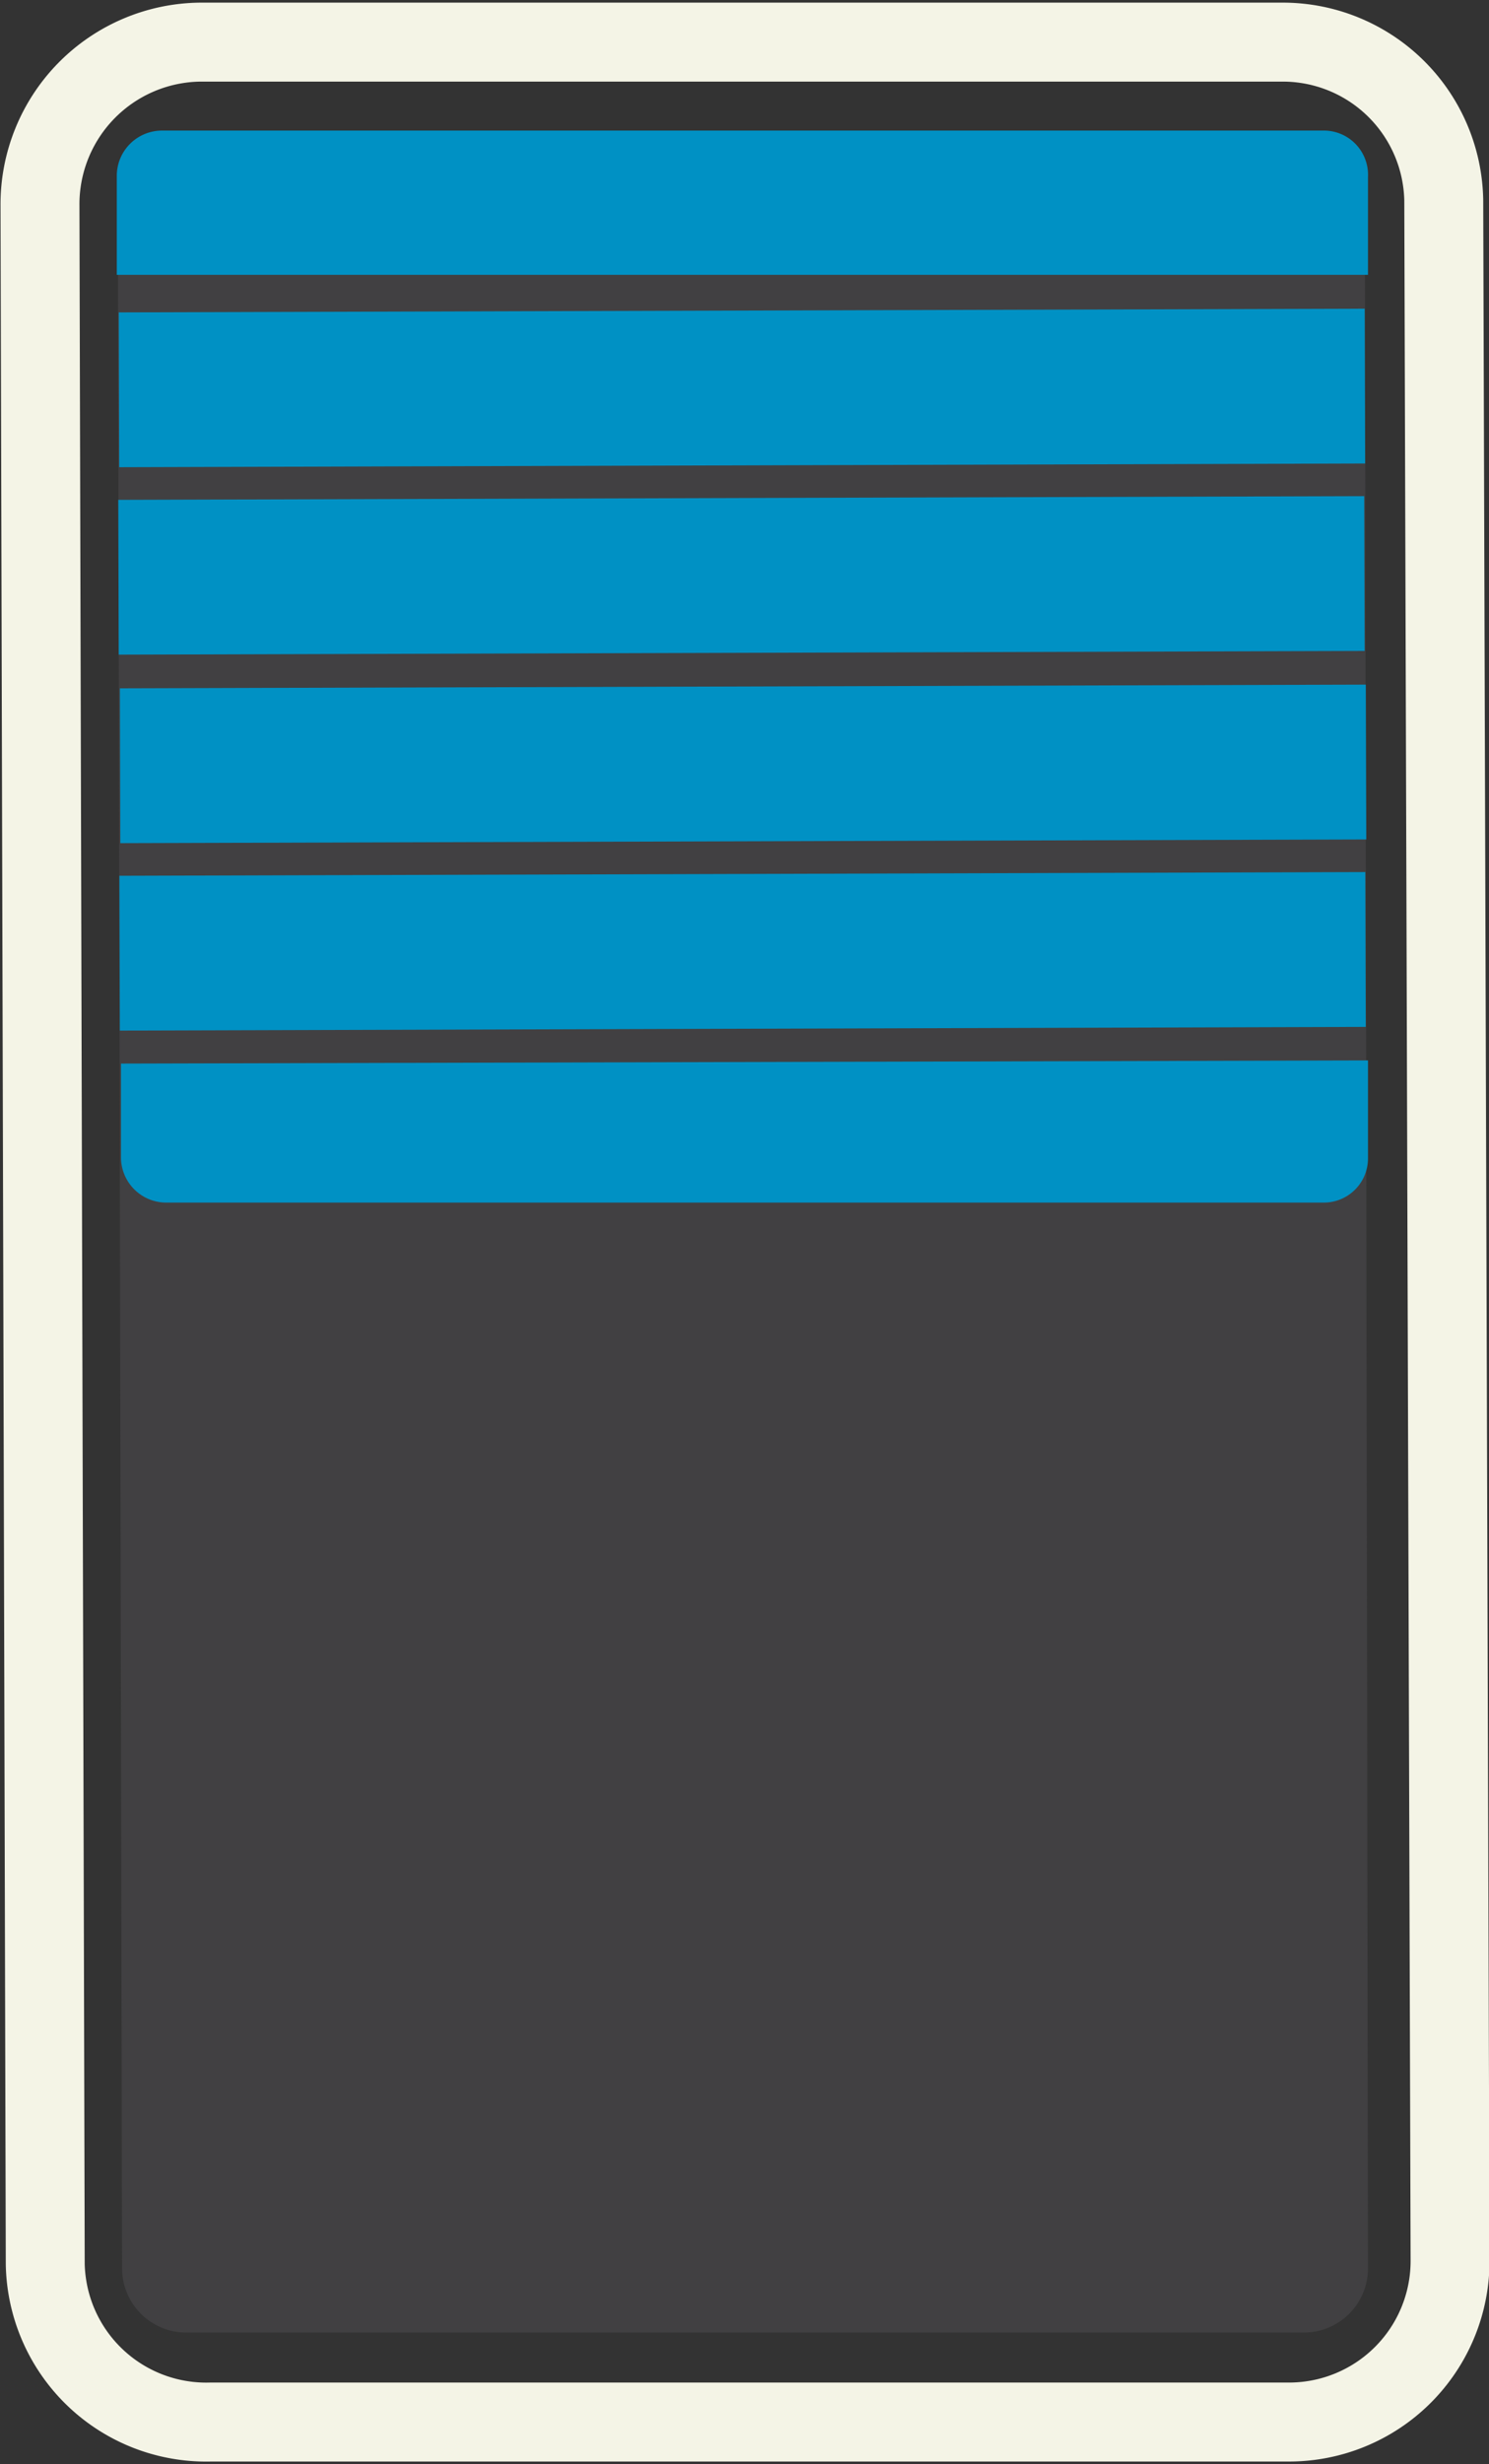 <svg xmlns="http://www.w3.org/2000/svg" width="14.15" height="23.4" viewBox="0 0 14.15 23.4">
  <rect x="0" y="0" width="14.15" height="23.4" fill="#333333" stroke="none"/>
  <title>XFXTubeSwitch1</title>
  <g id="Layer_2" data-name="Layer 2">
    <g id="svg8">
      <g>
        <path d="M1.9.4l10.28,0A1.53,1.53,0,0,1,13.72,1.9l.06,19.56A1.53,1.53,0,0,1,12.25,23L2,23A1.53,1.53,0,0,1,.43,21.5L.38,1.95A1.54,1.54,0,0,1,1.9.4Z" style="fill: none;stroke: #f4f4e6;stroke-miterlimit: 10;stroke-width: 0.75px"/>
        <path d="M1.74,1.24l10.61,0a.61.61,0,0,1,.62.61L13,21.53a.61.61,0,0,1-.61.62l-10.61,0a.61.61,0,0,1-.62-.61L1.12,1.86A.61.61,0,0,1,1.74,1.24Z" style="fill: #414042"/>
        <rect x="1.14" y="8.3" width="11.84" height="1.47" transform="translate(-0.03 0.02) rotate(-0.17)" style="fill: #0091c4"/>
        <path d="M1.15,10.1V11a.43.43,0,0,0,.43.42l11,0A.42.42,0,0,0,13,11v-.93Z" style="fill: #0091c4"/>
        <path d="M12.54,1.24l-11,0a.43.43,0,0,0-.43.42v.95L13,2.61V1.68a.42.42,0,0,0-.41-.44Z" style="fill: #0091c4"/>
        <rect x="1.13" y="2.95" width="11.84" height="1.47" transform="translate(-0.01 0.02) rotate(-0.17)" style="fill: #0091c4"/>
        <rect x="1.14" y="6.52" width="11.84" height="1.47" transform="translate(-0.02 0.02) rotate(-0.17)" style="fill: #0091c4"/>
        <rect x="1.13" y="4.73" width="11.84" height="1.47" transform="translate(-0.02 0.02) rotate(-0.17)" style="fill: #0091c4"/>
      </g>
    </g>
  </g>
</svg>
